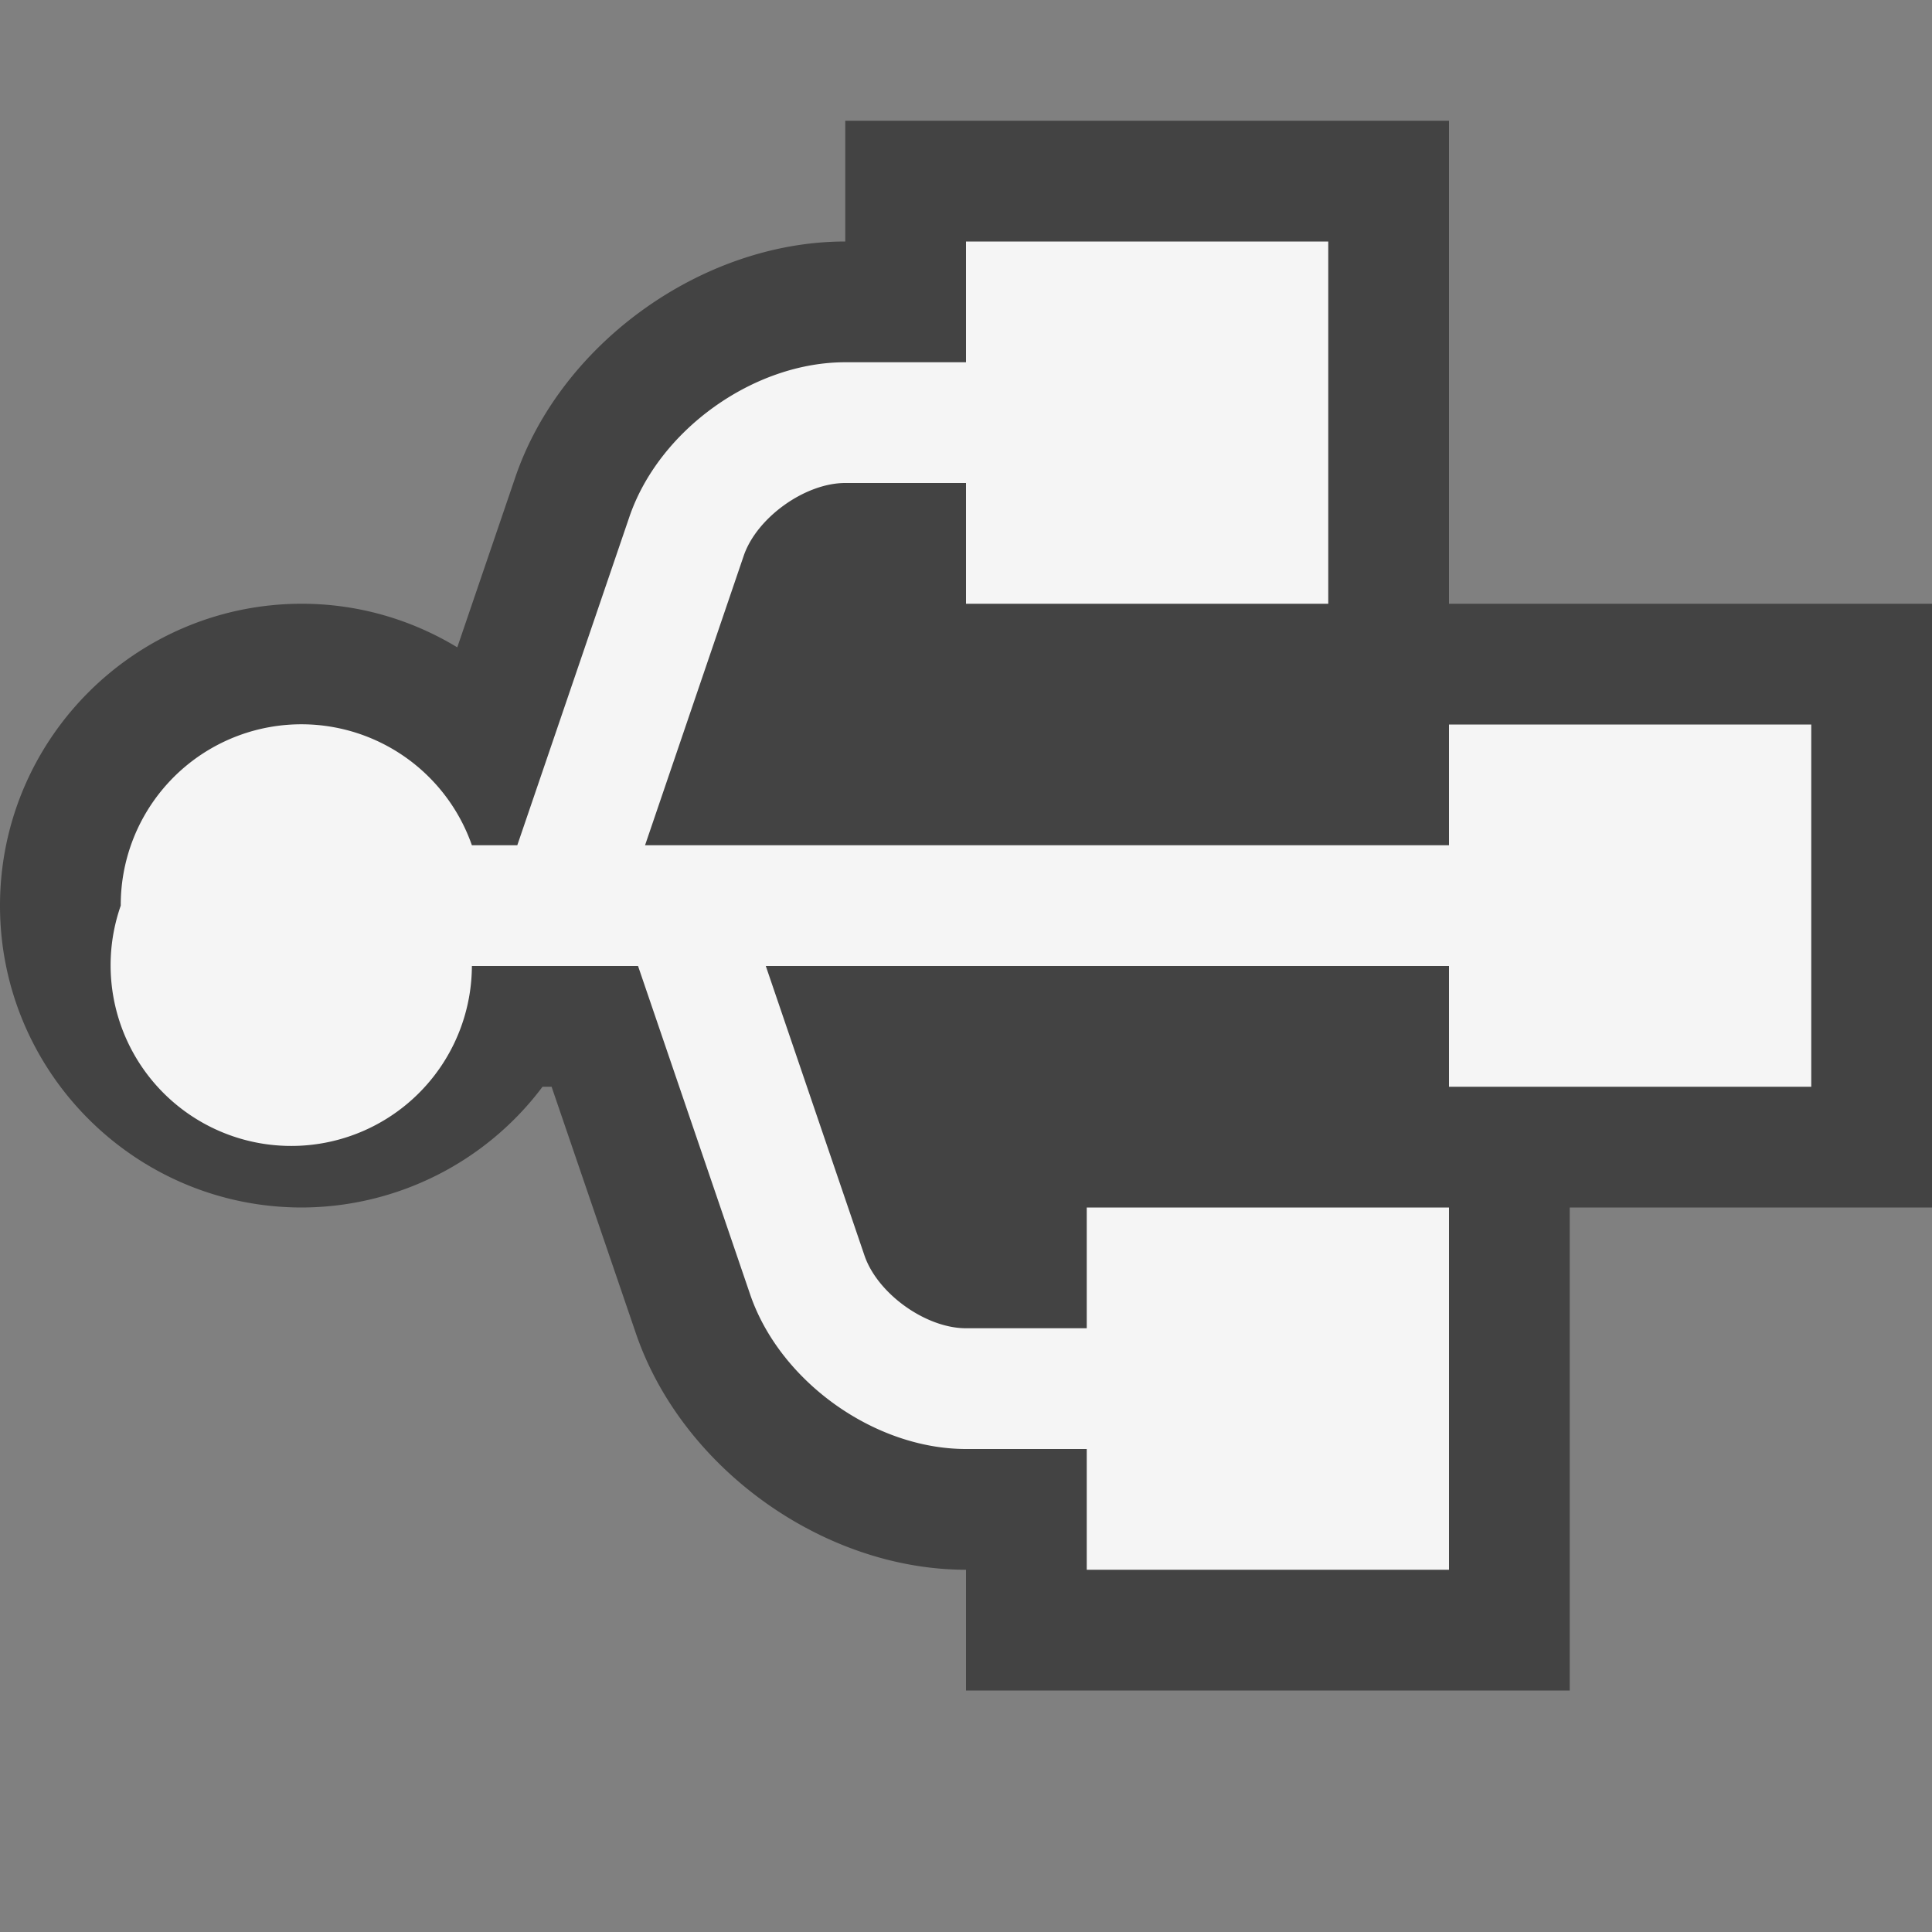 <svg xmlns="http://www.w3.org/2000/svg" viewBox="0 0 16 16"><rect x="0" y="0" width="16" height="16" fill="#808080" stroke="none"/><style>.st0{opacity:0}.st0,.st1{fill:#434343}.st2{fill:#f5f5f5}</style><g id="outline"><path class="st0" d="M0 0h16v16H0z"/><path class="st1" d="M8 14v-1c-1.186 0-2.363-.848-2.739-1.973L4.568 9h-.075A2.5 2.5 0 0 1 2.5 10C1.121 10 0 8.879 0 7.5S1.121 5 2.5 5c.464 0 .906.13 1.287.361l.476-1.395C4.637 2.848 5.814 2 7 2V1h5v4h4v5h-3v4H8z"/></g><path class="st2" d="M12 6v1H5.342l.816-2.394C6.264 4.289 6.665 4 7 4h1v1h3V2H8v1H7c-.763 0-1.549.566-1.791 1.29L4.284 7h-.376A1.496 1.496 0 0 0 1 7.5a1.496 1.496 0 1 0 2.908.5h1.376l.925 2.71C6.451 11.434 7.237 12 8 12h1v1h3v-3H9v1H8c-.335 0-.736-.289-.842-.606L6.342 8H12v1h3V6h-3z" id="icon_x5F_bg"/></svg>